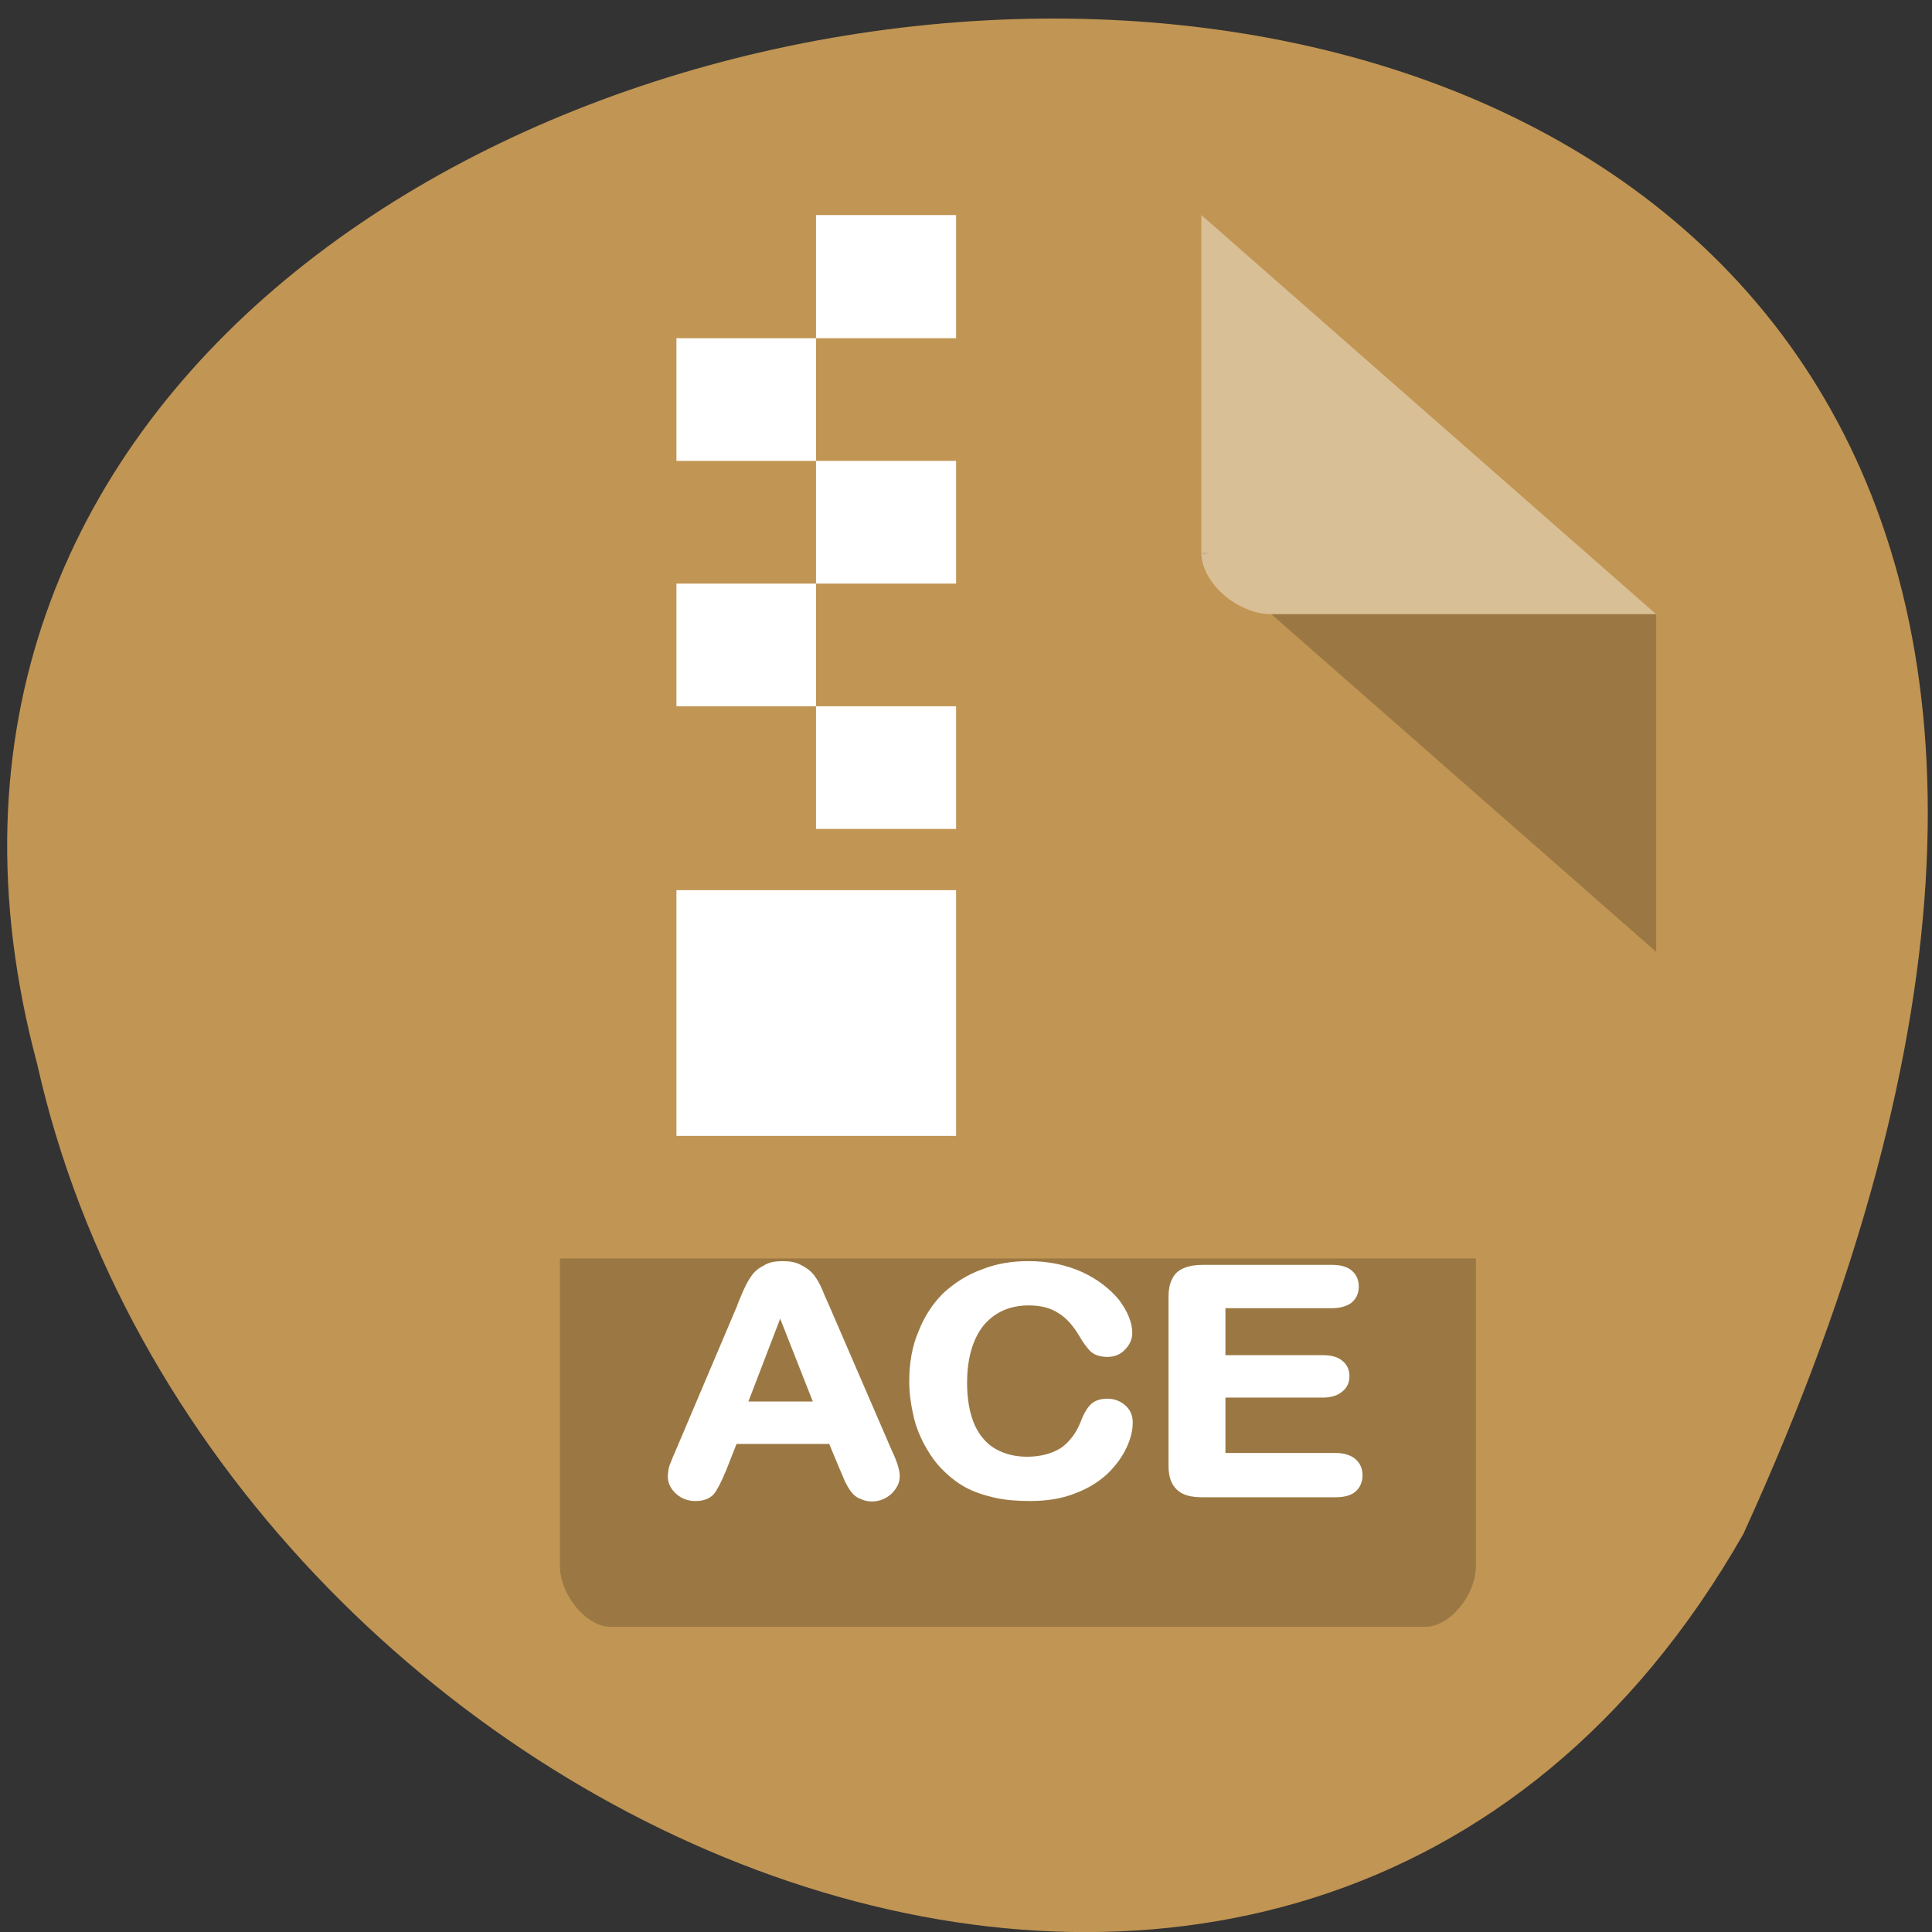 <svg xmlns="http://www.w3.org/2000/svg" viewBox="0 0 16 16"><rect x="0" y="0" width="16" height="16" fill="#333333" stroke="none"/><path d="m 14.438 12.703 c 7.824 -17.13 -17.11 -15.01 -14.13 -3.891 c 1.441 6.43 10.461 10.328 14.13 3.891" fill="#c19553"/><path d="m 9.949 4.578 l 0.016 0.016 l 0.047 -0.016 m 0.516 0.508 l 3.188 2.797 v -2.797" fill-opacity="0.196"/><path d="m 9.949 1.781 l 3.766 3.305 h -3.188 c -0.281 0 -0.578 -0.262 -0.578 -0.508 v -2.797" fill="#fff" fill-opacity="0.392"/><path d="m 4.637 10.422 v 2.543 c 0 0.246 0.219 0.508 0.422 0.508 h 6.742 c 0.207 0 0.422 -0.262 0.422 -0.508 v -2.543" fill-opacity="0.196"/><g fill="#fff"><path d="m 6.758 1.781 v 1.02 h 1.16 v -1.02 m -1.16 1.02 h -1.156 v 1.016 h 1.156 m 0 0 v 1.016 h 1.16 v -1.016 m -1.16 1.016 h -1.156 v 1.016 h 1.156 m 0 0 v 1.016 h 1.16 v -1.016 m -2.316 1.523 v 2.035 h 2.316 v -2.035"/><path d="m 112.69 998.86 l -1.563 -3.75 h -13.12 l -1.5 3.813 c -0.625 1.5 -1.125 2.5 -1.563 3.063 c -0.438 0.5 -1.125 0.75 -2.063 0.75 c -0.813 0 -1.563 -0.25 -2.188 -0.813 c -0.625 -0.563 -0.938 -1.188 -0.938 -1.875 c 0 -0.438 0.063 -0.875 0.188 -1.313 c 0.188 -0.438 0.375 -1 0.75 -1.813 l 8.25 -19.438 c 0.188 -0.563 0.5 -1.25 0.813 -2 c 0.375 -0.813 0.688 -1.438 1.063 -1.938 c 0.375 -0.563 0.875 -0.938 1.5 -1.25 c 0.563 -0.375 1.313 -0.5 2.25 -0.5 c 0.875 0 1.625 0.125 2.25 0.5 c 0.625 0.313 1.125 0.688 1.5 1.188 c 0.375 0.5 0.688 1.063 0.938 1.625 c 0.25 0.625 0.563 1.375 1 2.313 l 8.375 19.375 c 0.688 1.438 1 2.5 1 3.188 c 0 0.688 -0.313 1.313 -0.938 1.938 c -0.625 0.563 -1.375 0.875 -2.25 0.875 c -0.5 0 -0.938 -0.125 -1.313 -0.313 c -0.375 -0.125 -0.688 -0.375 -0.938 -0.688 c -0.25 -0.25 -0.5 -0.75 -0.813 -1.313 c -0.25 -0.625 -0.5 -1.188 -0.688 -1.625 m -12.938 -8.313 h 9.625 l -4.875 -12.375 m 46.25 14.625 c 0 0.938 -0.25 2 -0.75 3.063 c -0.5 1.125 -1.313 2.25 -2.375 3.313 c -1.125 1.063 -2.5 1.938 -4.188 2.563 c -1.688 0.688 -3.625 1 -5.875 1 c -1.688 0 -3.25 -0.125 -4.625 -0.438 c -1.375 -0.313 -2.688 -0.75 -3.813 -1.375 c -1.125 -0.625 -2.188 -1.5 -3.125 -2.5 c -0.875 -0.938 -1.563 -2 -2.188 -3.188 c -0.563 -1.125 -1.063 -2.375 -1.313 -3.688 c -0.313 -1.375 -0.5 -2.75 -0.5 -4.25 c 0 -2.375 0.375 -4.563 1.188 -6.438 c 0.75 -1.938 1.813 -3.563 3.188 -4.938 c 1.438 -1.313 3.063 -2.375 5 -3.063 c 1.875 -0.75 3.875 -1.063 6 -1.063 c 2.625 0 4.938 0.5 7 1.438 c 2 0.938 3.563 2.188 4.688 3.563 c 1.063 1.438 1.625 2.813 1.625 4.063 c 0 0.688 -0.313 1.313 -0.813 1.813 c -0.5 0.563 -1.188 0.813 -1.938 0.813 c -0.813 0 -1.438 -0.188 -1.875 -0.563 c -0.375 -0.375 -0.875 -1 -1.375 -1.875 c -0.875 -1.5 -1.875 -2.625 -3 -3.313 c -1.125 -0.75 -2.563 -1.125 -4.25 -1.125 c -2.688 0 -4.813 0.938 -6.438 2.813 c -1.563 1.938 -2.375 4.625 -2.375 8.125 c 0 2.313 0.375 4.25 1.063 5.813 c 0.688 1.5 1.688 2.688 3 3.438 c 1.313 0.75 2.813 1.125 4.5 1.125 c 1.875 0 3.5 -0.438 4.813 -1.25 c 1.25 -0.875 2.25 -2.188 2.875 -3.813 c 0.313 -0.813 0.625 -1.438 1.063 -1.938 c 0.438 -0.5 1.063 -0.75 2 -0.75 c 0.75 0 1.438 0.25 2 0.75 c 0.563 0.5 0.813 1.125 0.813 1.875 m 27.13 -15.813 h -14.75 v 7.375 h 13.563 c 1 0 1.75 0.188 2.25 0.625 c 0.5 0.375 0.75 0.938 0.75 1.625 c 0 0.688 -0.25 1.25 -0.75 1.625 c -0.5 0.438 -1.25 0.688 -2.25 0.688 h -13.563 v 8.5 h 15.25 c 1 0 1.813 0.25 2.313 0.688 c 0.5 0.438 0.75 1 0.75 1.75 c 0 0.688 -0.25 1.313 -0.75 1.75 c -0.5 0.438 -1.313 0.625 -2.313 0.625 h -17.75 c -1.438 0 -2.438 -0.25 -3.063 -0.875 c -0.625 -0.563 -0.938 -1.5 -0.938 -2.813 v -22.563 c 0 -0.813 0.125 -1.563 0.438 -2.125 c 0.25 -0.563 0.688 -0.938 1.313 -1.188 c 0.563 -0.25 1.313 -0.375 2.25 -0.375 h 17.25 c 1 0 1.813 0.188 2.313 0.625 c 0.5 0.438 0.75 1 0.75 1.688 c 0 0.75 -0.25 1.313 -0.75 1.75 c -0.5 0.375 -1.313 0.625 -2.313 0.625" transform="matrix(0.062 0 0 0.062 0 -49.773)" stroke="#fff" stroke-width="1.102"/></g></svg>